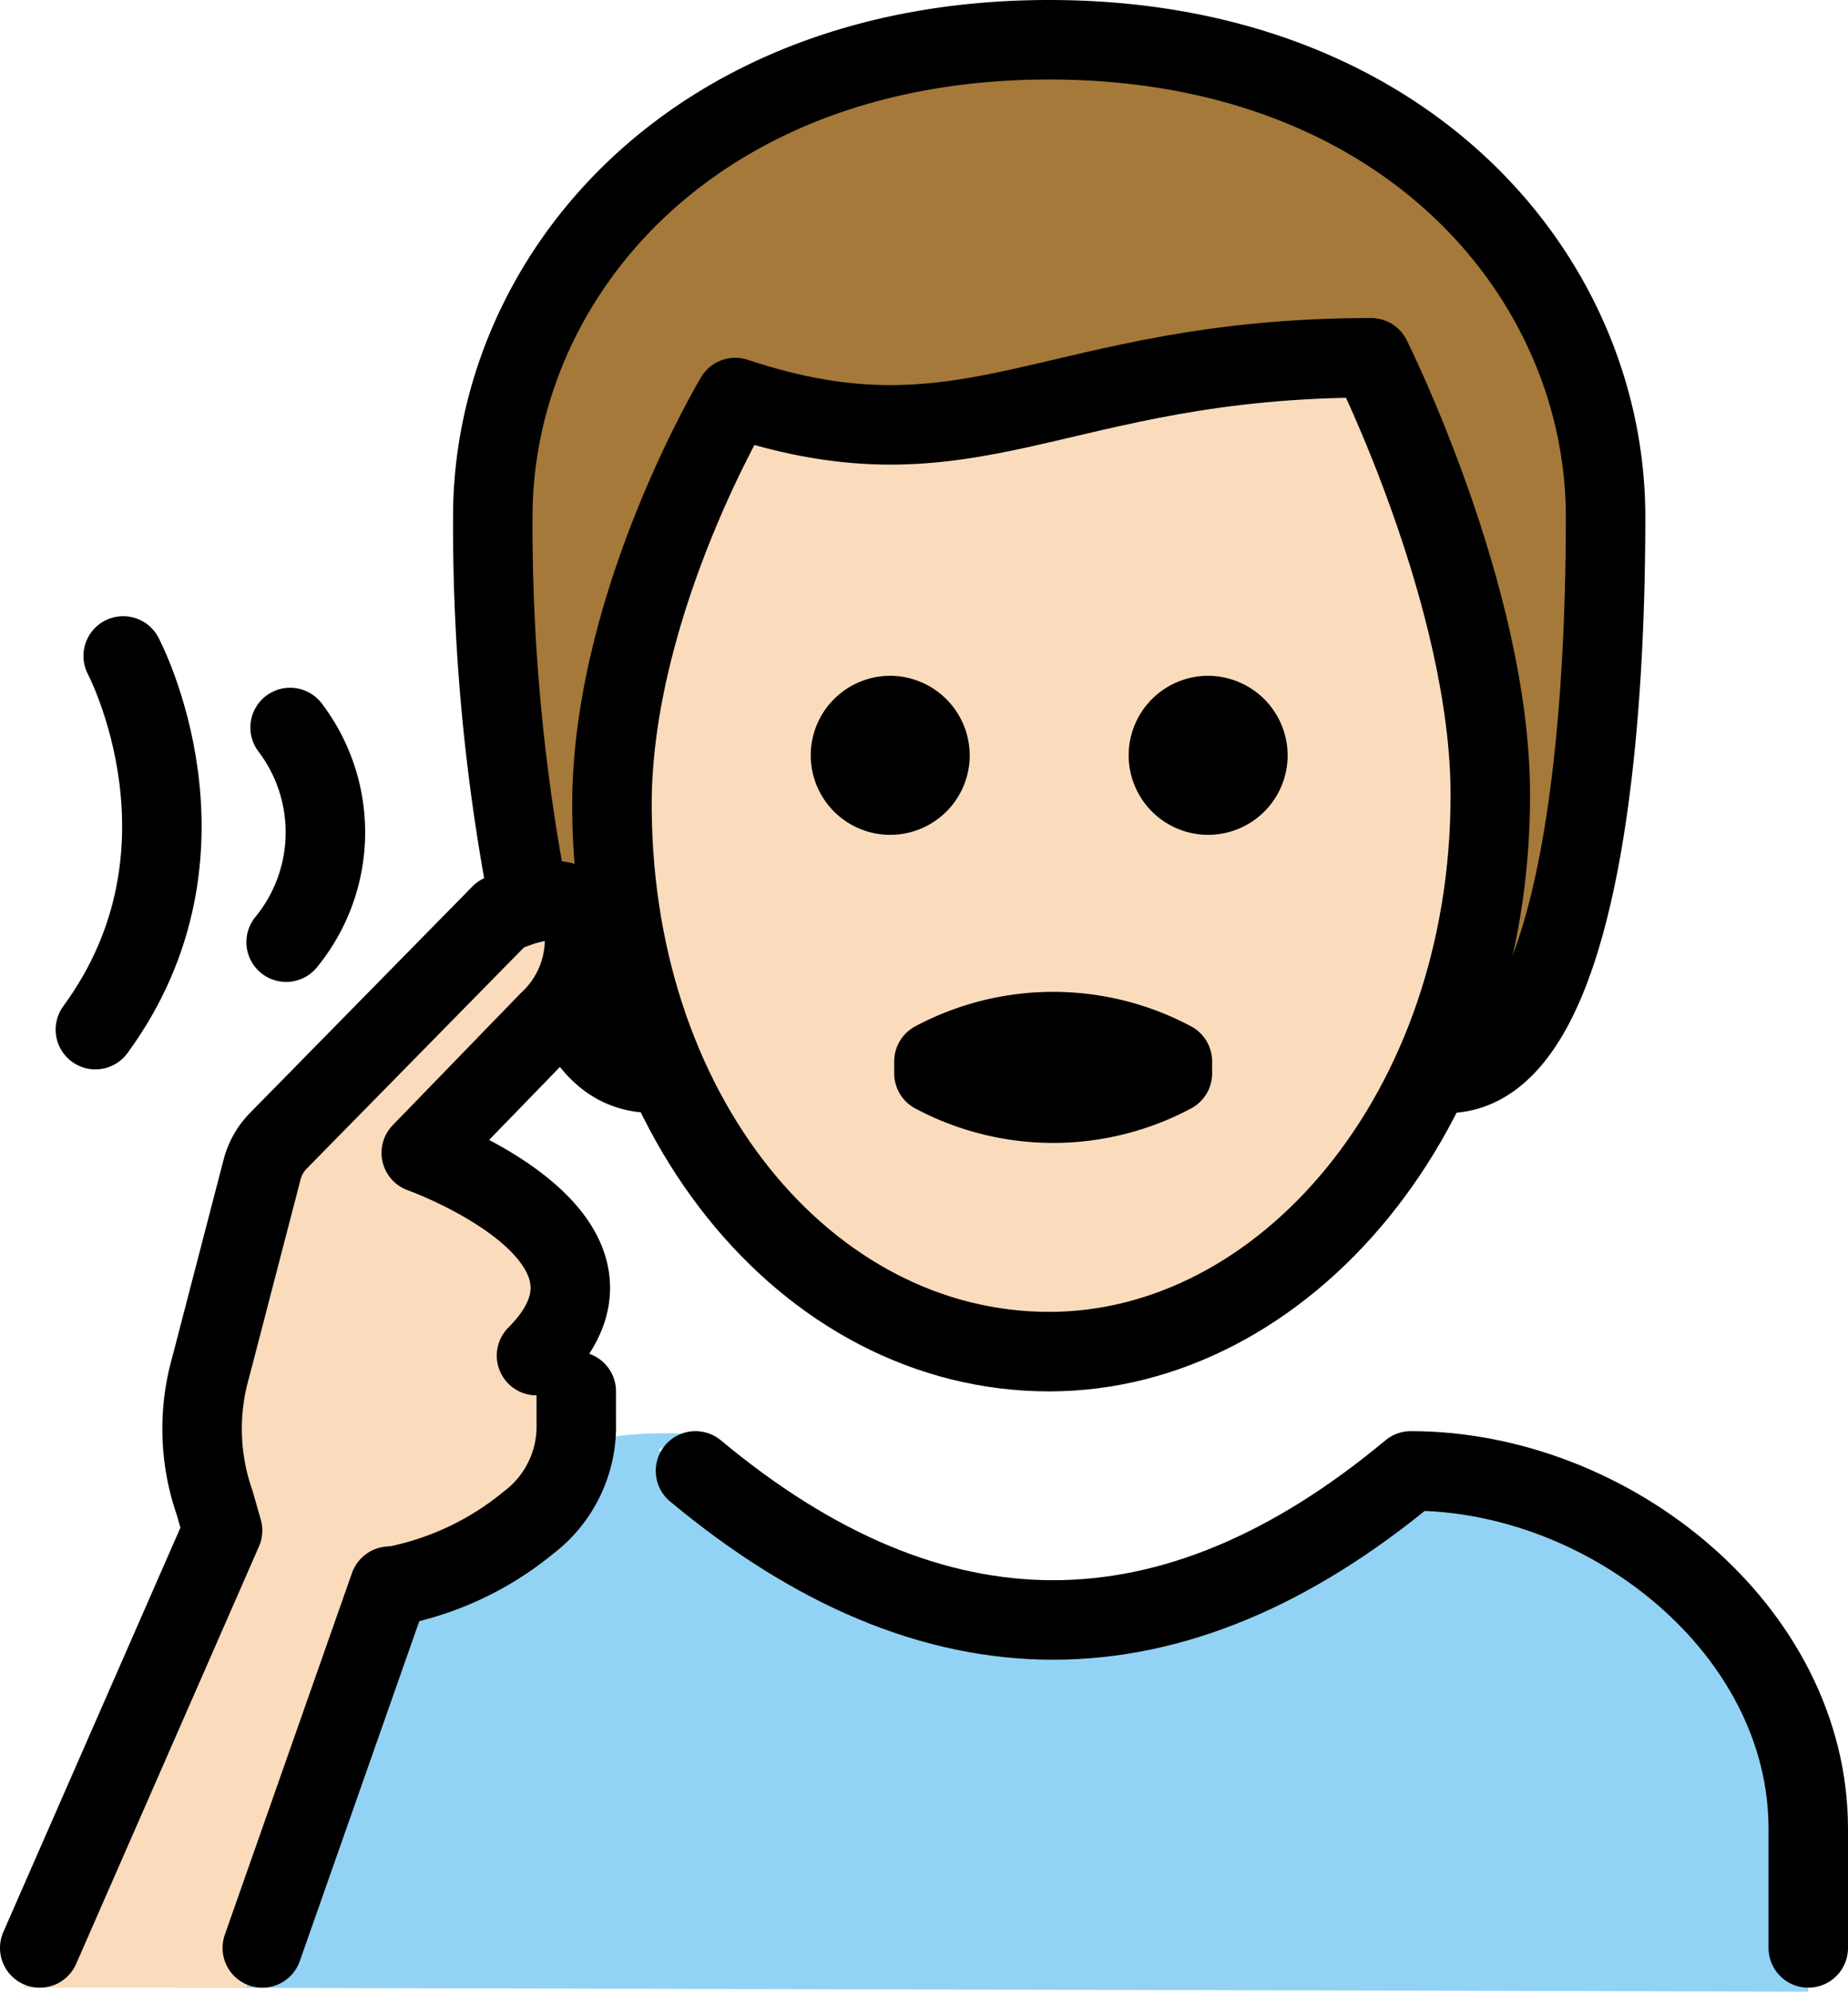 <svg xmlns="http://www.w3.org/2000/svg" xmlns:svg="http://www.w3.org/2000/svg" id="emoji" width="46.5" height="50.1" version="1.1" viewBox="0 0 46.5 50.1"><g id="color" transform="translate(-12.6,-11)"><path id="path1" fill="#92d3f5" d="m 17.1,61 1,-4 a 14.007,14.007 0 0 1 6.6,-8.8 9.921,9.921 0 0 1 5.6,-1.1 c 0.2,0 -1.3,0.3 -1.1,0.4 8,4.6 12.1,4.9 17,1.9 a 6.376,6.376 0 0 1 6,-0.4 c 3.3,1.5 5.9,4.5 5.9,8.1 v 4"/></g><g id="hair" transform="translate(-12.6,-11)"><path id="path2" fill="#a57939" d="m 29.1,38 c -3,0 -4,-7 -4,-14 0,-6 5,-12 14,-12 9,0 14,6 14,12 0,7 -1,14 -4,14"/></g><g id="skin" transform="translate(-12.6,-11)"><path id="path3" fill="#fadcbc" d="M 18.8,61 22,50.8 a 8.627,8.627 0 0 0 3.5,-1.6 3.034,3.034 0 0 0 1.2,-2.5 v -0.8 l -1,-0.9 c 3,-3 -2.9,-5.1 -2.9,-5.1 L 26,36.6 a 2.814,2.814 0 0 0 0.9,-2.3 c -0.2,-1.5 -2.1,-0.5 -2.1,-0.5 l -5.6,5.7 a 1.612,1.612 0 0 0 -0.4,0.7 l -1.3,5 a 5.643,5.643 0 0 0 0.1,3.4 l 0.2,0.7 -4.6,11.7 z"/><path id="path4" fill="#fadcbc" d="m 28,30.5 c -0.1,8 4.1,14 11,14 7.1,0 11.1,-6 11.1,-14 0,-5 -3,-10 -3,-10 -8,0 -10,3 -16,1 a 17.092,17.092 0 0 0 -3.1,9 z"/></g><g id="line" transform="translate(-12.6,-11)"><path id="path5" fill="none" stroke="#000" stroke-linecap="round" stroke-linejoin="round" stroke-width="2" d="m 58.1,60 v -3 c 0,-5 -5,-9 -10,-9 q -9,7.5 -18,0"/><path id="path6" fill="none" stroke="#000" stroke-linecap="round" stroke-miterlimit="10" stroke-width="2" d="m 19.9,29.3 a 4.359,4.359 0 0 1 -0.1,5.4"/><path id="path7" fill="none" stroke="#000" stroke-linecap="round" stroke-miterlimit="10" stroke-width="2" d="m 15.7,27.5 c 0,0 2.6,4.9 -0.7,9.4"/><g id="g9"><path id="path8" fill="none" stroke="#000" stroke-linecap="round" stroke-linejoin="round" stroke-width="2" d="m 26.1,45.1 c 3,-3 -2.9,-5.1 -2.9,-5.1 l 3.2,-3.3 a 2.814,2.814 0 0 0 0.9,-2.3 C 27.2,33 25.2,34 25.2,34 l -5.6,5.7 a 1.612,1.612 0 0 0 -0.4,0.7 l -1.3,5 a 5.643,5.643 0 0 0 0.1,3.4 l 0.2,0.7 -4.6,10.5"/><path id="path9" fill="none" stroke="#000" stroke-linecap="round" stroke-linejoin="round" stroke-width="2" d="m 27.1,46 v 0.8 a 3.034,3.034 0 0 1 -1.2,2.5 7.61,7.61 0 0 1 -3.4,1.6"/><line id="line9" x1="22.4" x2="19.2" y1="50.9" y2="60" fill="none" stroke="#000" stroke-linecap="round" stroke-linejoin="round" stroke-width="2"/></g><path id="path10" fill="none" stroke="#000" stroke-linecap="round" stroke-linejoin="round" stroke-width="2" d="M 25.8,33.1 A 49.69,49.69 0 0 1 25,24 c 0,-6 5,-12 14,-12 9,0 14,6 14,12 0,7 -1,14 -4,14"/><path id="path11" fill="none" stroke="#000" stroke-linecap="round" stroke-linejoin="round" stroke-width="2" d="M 29.1,38 C 28.2,38 27.6,37.6 27,36.5"/><path id="path12" fill="none" stroke="#000" stroke-linejoin="round" stroke-width="2" d="m 28,31 c -0.1,8 4.9,14 11,14 5.9,0 11.1,-6 11.1,-14 0,-5 -3,-11 -3,-11 -8,0 -10,3 -16,1 0,0 -3,5 -3.1,10 z"/><path id="path13" fill="none" stroke="#000" stroke-linecap="round" stroke-linejoin="round" stroke-width="2" d="m 36.1,37.7 a 6.375,6.375 0 0 1 6,0 V 38 a 6.375,6.375 0 0 1 -6,0 z"/><path id="path14" d="m 37,30 a 2,2 0 1 1 -2,-2 2.006,2.006 0 0 1 2,2"/><path id="path15" d="m 45,30 a 2,2 0 1 1 -2,-2 2.006,2.006 0 0 1 2,2"/></g></svg>
